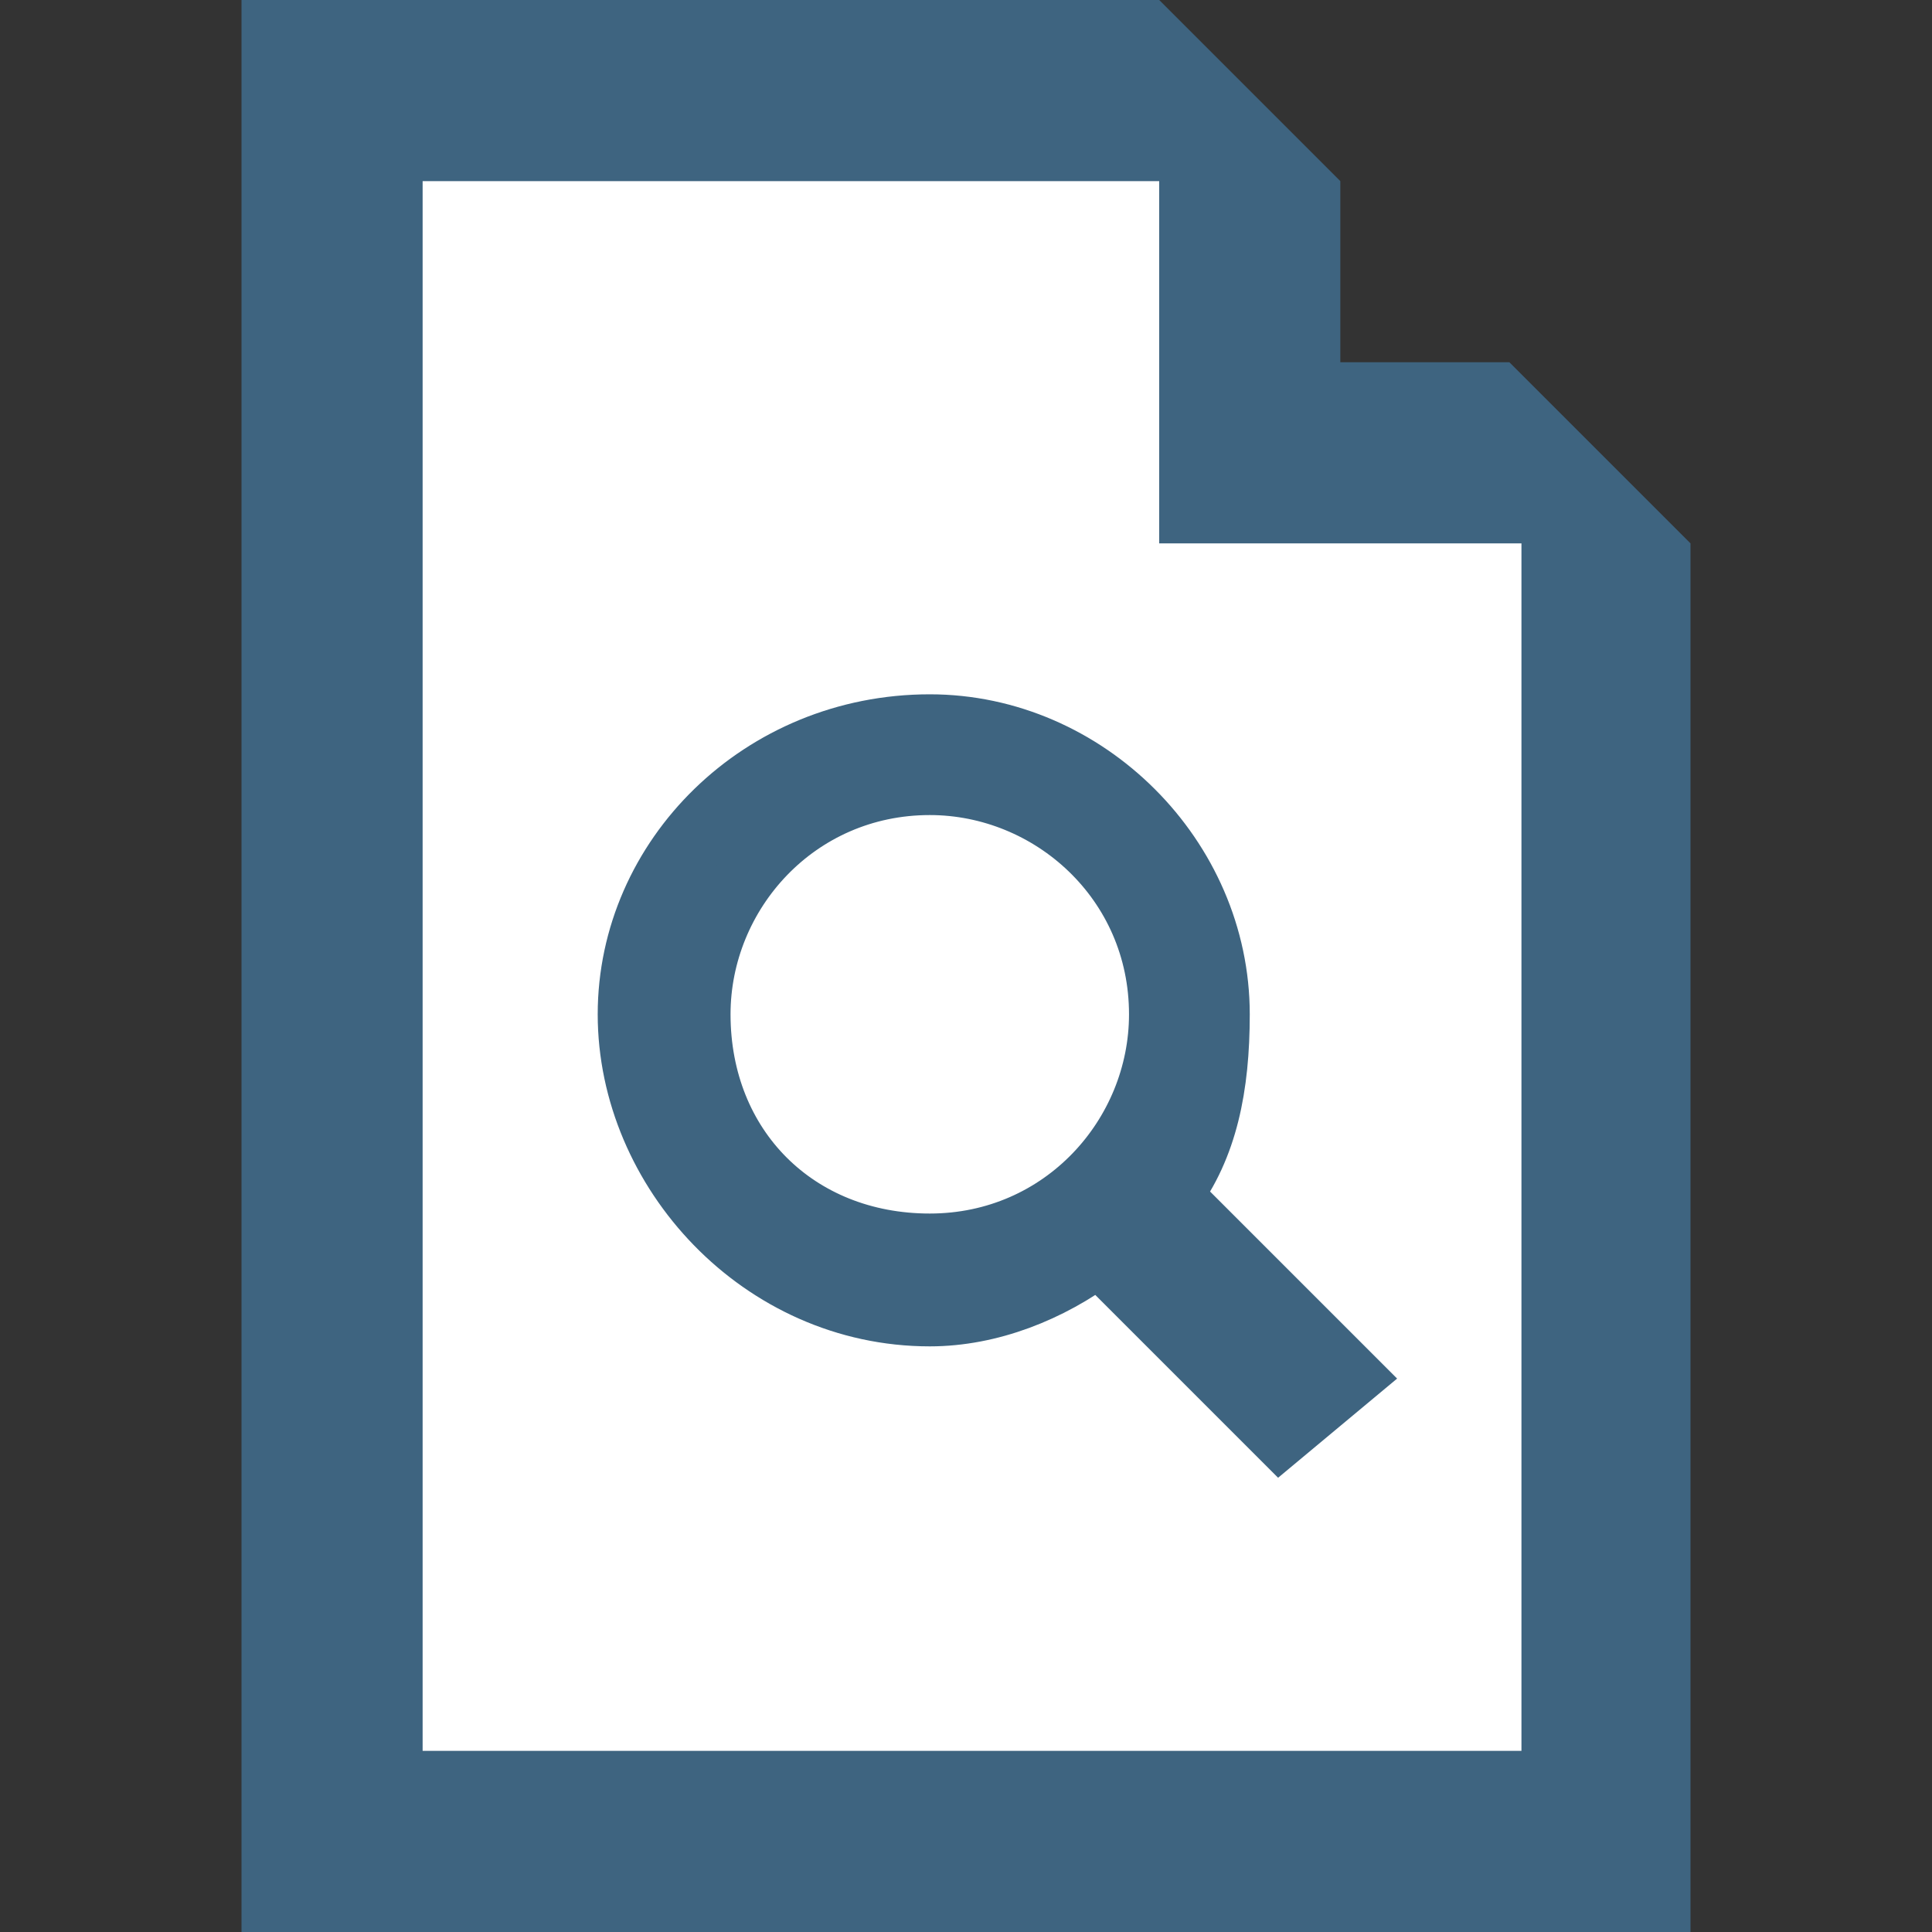 <?xml version="1.0" encoding="utf-8"?>
<!-- Generator: Adobe Illustrator 18.0.0, SVG Export Plug-In . SVG Version: 6.00 Build 0)  -->
<!DOCTYPE svg PUBLIC "-//W3C//DTD SVG 1.1//EN" "http://www.w3.org/Graphics/SVG/1.1/DTD/svg11.dtd">
<svg version="1.1" xmlns="http://www.w3.org/2000/svg" x="0px" y="0px"
     viewBox="0 0 16 16" enable-background="new 0 0 16 16" xml:space="preserve">
<rect x="0" y="0" width="16" height="16" fill="#333333" stroke="none"/>
<g id="Layer_2">
	<rect fill="none" width="16" height="16"/>
</g>
  <g id="Layer_1">
	<g>
		<path fill="#FFFFFF" d="M3,0.8V15c0,0,10.2-0.2,10,0c-0.2,0.2,0-10.5,0-10.5l-0.7-1h-1.9v-2L9,0.7L3,0.8z"/>
    <path fill="none" d="M10.1,4.5v-3H3v13h10l0-10H10.1z"/>
    <path fill="#3E6480" d="M14,4.5l-1.5-1.5v0h-1.4V1.5h0L9.6,0H2v16H14L14,4.5z M3.5,14.5v-13h6.1v3h3l0,10H3.5z"/>
    <path fill="#3E6480" stroke="#3E6480" stroke-width="0.5" stroke-miterlimit="10" d="M11.2,11.4L9.7,9.9C10,9.5,10.1,9,10.1,8.4
			C10.1,7.1,9,6,7.7,6C6.3,6,5.2,7.1,5.2,8.4s1.1,2.5,2.5,2.5c0.5,0,1-0.2,1.4-0.5l1.5,1.5L11.2,11.4z M5.8,8.4c0-1,0.8-1.9,1.9-1.9
			c1,0,1.9,0.8,1.9,1.9c0,1-0.8,1.9-1.9,1.9C6.6,10.3,5.8,9.5,5.8,8.4z"/>
	</g>
</g>
</svg>
